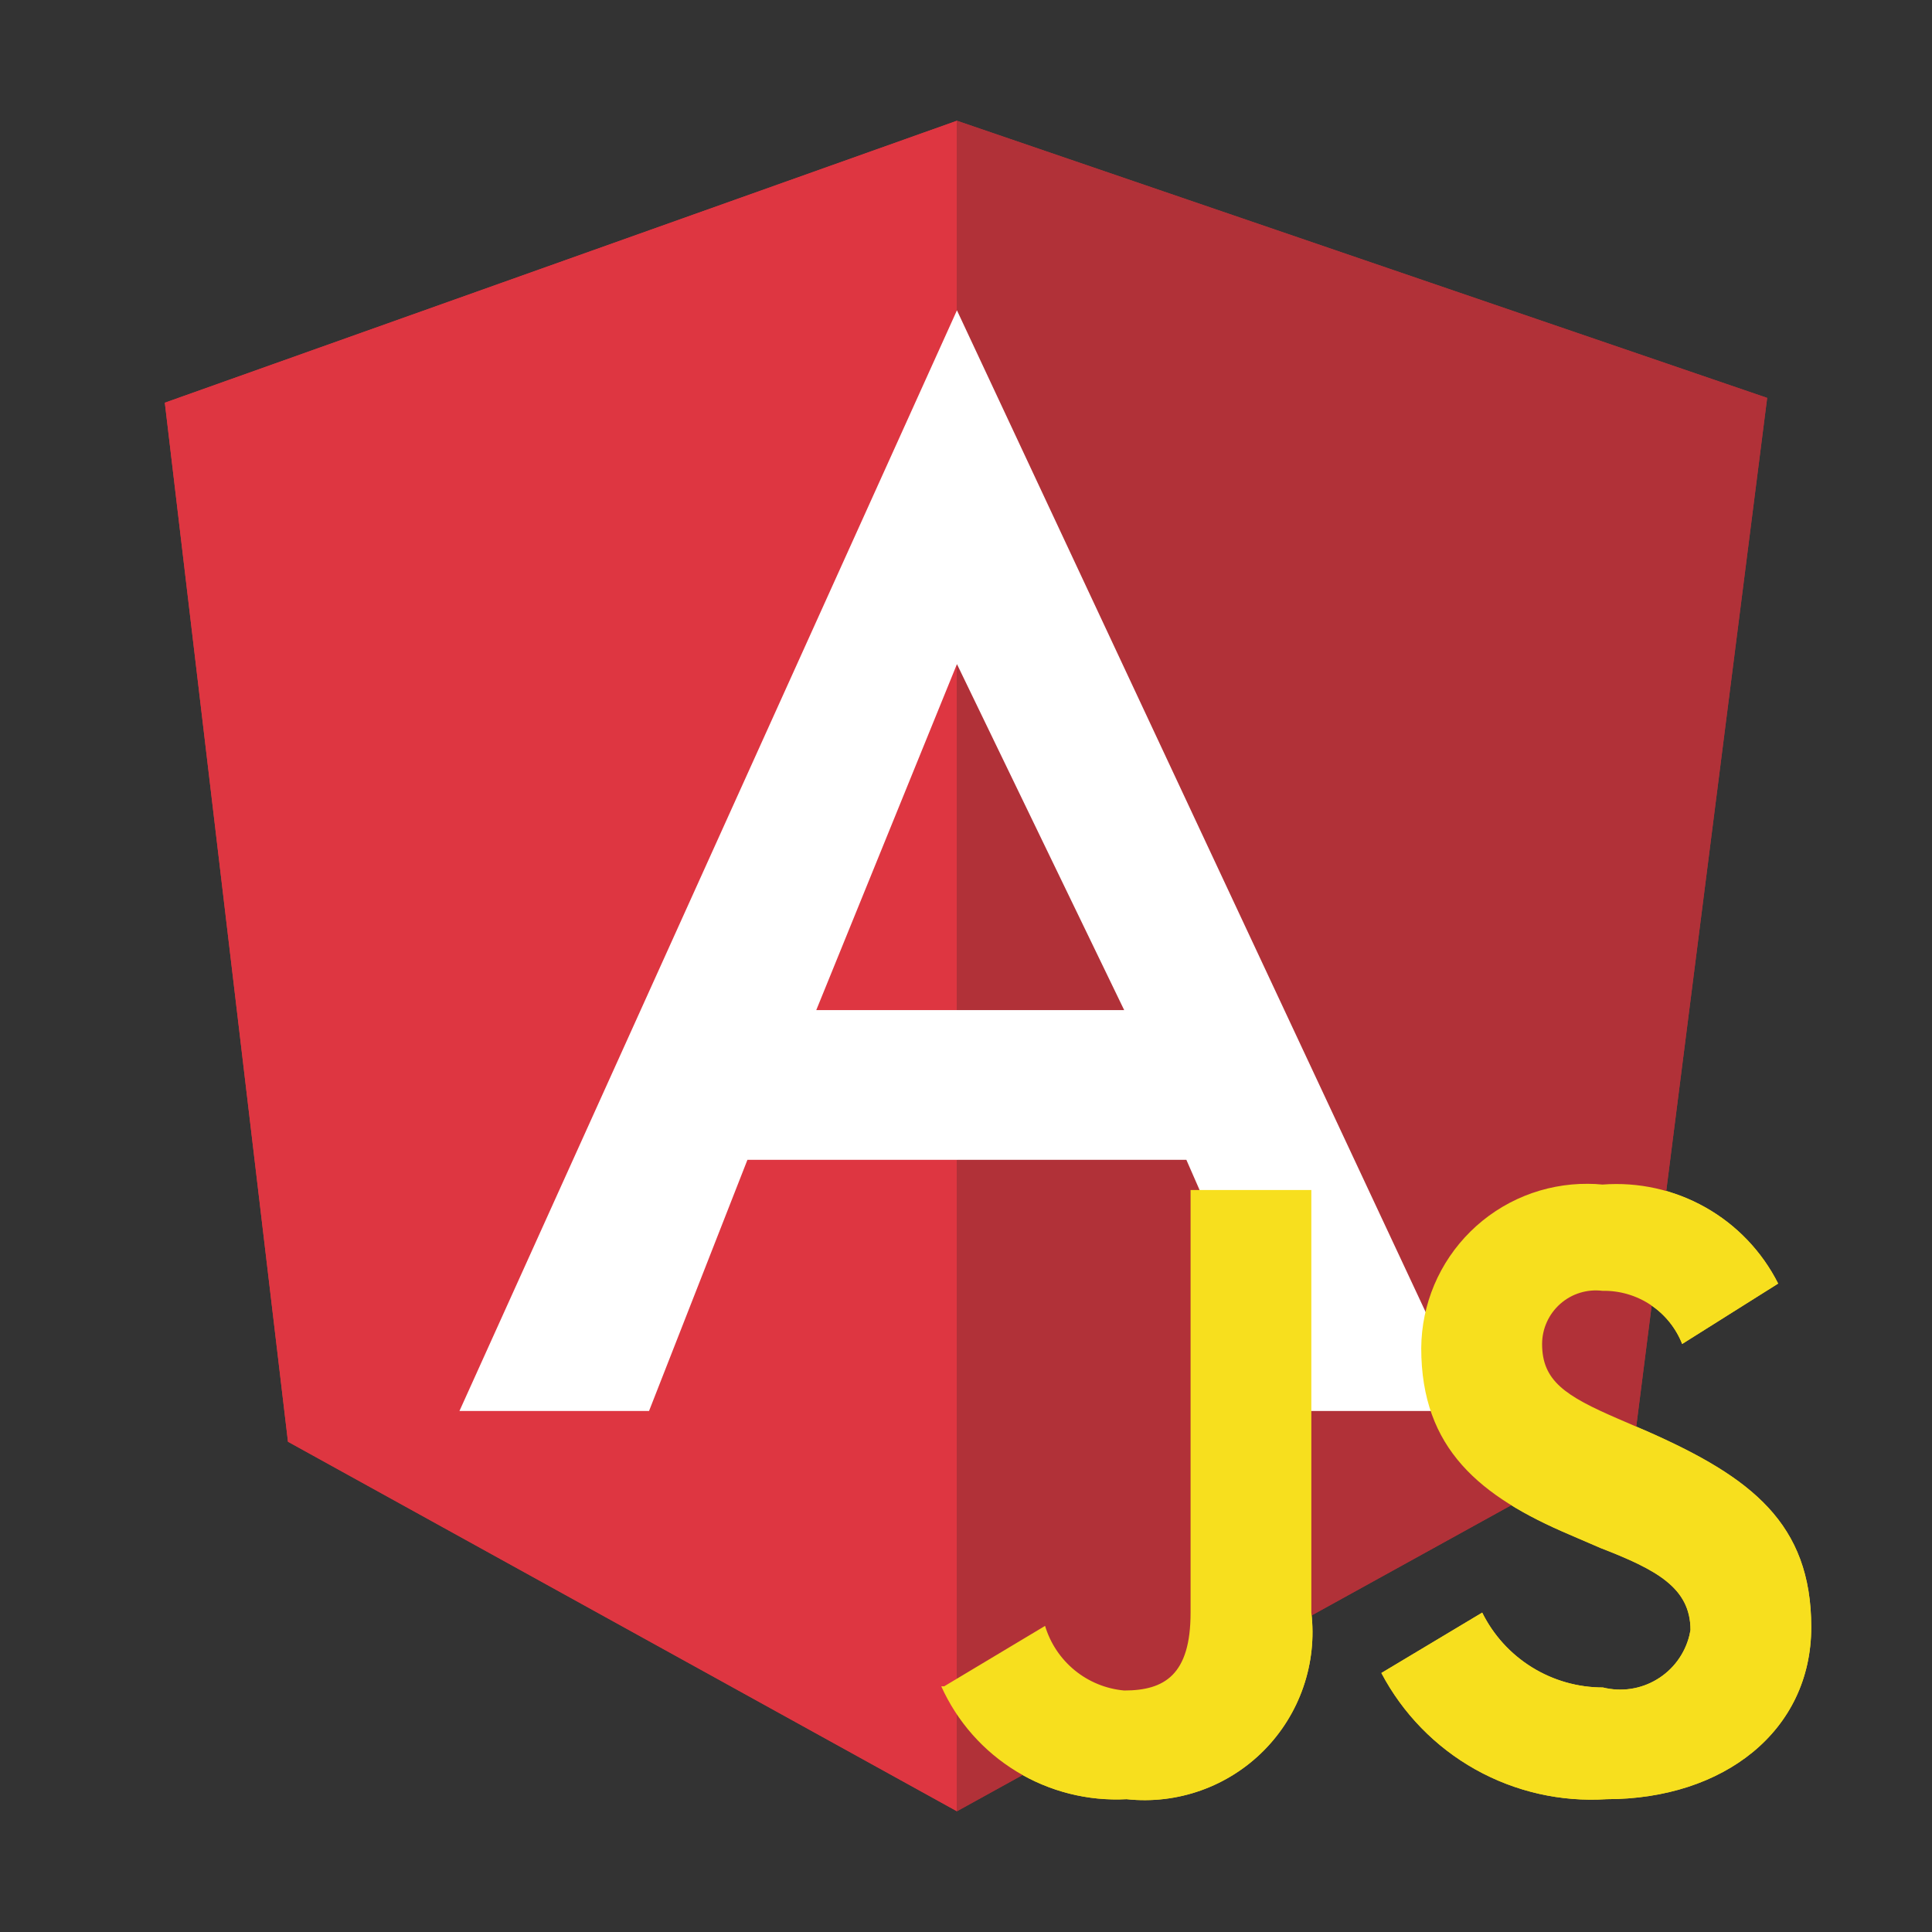 <svg width="70" height="70" viewBox="0 0 70 70" fill="none" xmlns="http://www.w3.org/2000/svg">
<rect x="0" y="0" width="70" height="70" fill="#333333" stroke="none"/>
<path d="M5.972 14.591L34.672 4.375V65.625L10.434 52.237L5.972 14.591Z" fill="#DE3641"/>
<path d="M34.672 4.375L64.028 14.416L59.237 52.062L34.672 65.625V4.375Z" fill="#B13138"/>
<path d="M34.672 11.244L53.331 51.122H46.966L42.984 42.022H34.672V36.597H40.731L34.672 24.062L29.575 36.597H34.672V42.022H27.081L23.516 51.122H16.647L34.672 11.244Z" fill="white"/>
<path d="M34.212 61.097L37.865 58.909C38.055 59.541 38.429 60.101 38.94 60.519C39.451 60.936 40.074 61.191 40.731 61.25C42.197 61.25 43.137 60.681 43.137 58.428V43.116H47.512V58.428C47.62 59.336 47.521 60.256 47.223 61.121C46.926 61.985 46.437 62.771 45.794 63.421C45.151 64.07 44.37 64.566 43.508 64.872C42.647 65.178 41.727 65.286 40.819 65.188C39.417 65.263 38.026 64.912 36.827 64.182C35.629 63.452 34.679 62.377 34.103 61.097H34.212ZM50.05 60.616L53.703 58.428C54.107 59.243 54.73 59.929 55.504 60.408C56.277 60.888 57.168 61.141 58.078 61.141C58.407 61.223 58.749 61.239 59.084 61.19C59.419 61.14 59.742 61.024 60.032 60.849C60.323 60.675 60.577 60.445 60.778 60.172C60.98 59.9 61.126 59.59 61.208 59.262C61.224 59.196 61.238 59.13 61.25 59.062C61.25 57.531 60.025 56.875 57.99 56.087L56.875 55.606C53.637 54.228 51.494 52.5 51.494 48.847C51.499 48.059 51.659 47.281 51.965 46.555C52.272 45.83 52.718 45.172 53.279 44.619C53.839 44.066 54.503 43.629 55.233 43.332C55.963 43.036 56.744 42.887 57.531 42.892C57.708 42.892 57.884 42.901 58.06 42.919C59.358 42.818 60.655 43.106 61.789 43.745C62.922 44.383 63.84 45.345 64.426 46.506L60.948 48.694C60.721 48.117 60.322 47.623 59.806 47.279C59.29 46.935 58.681 46.757 58.06 46.769C57.787 46.735 57.51 46.759 57.247 46.84C56.983 46.921 56.74 47.057 56.534 47.239C56.327 47.421 56.161 47.645 56.047 47.896C55.933 48.146 55.874 48.418 55.873 48.694C55.873 50.028 56.704 50.575 58.629 51.406L59.745 51.888C63.437 53.528 65.625 55.191 65.625 58.953C65.625 62.716 62.453 65.188 58.209 65.188C56.553 65.294 54.901 64.919 53.453 64.108C52.006 63.297 50.824 62.084 50.05 60.616" fill="#F7DF1E"/>
<path d="M5.972 14.591L34.672 4.375V65.625L10.434 52.237L5.972 14.591Z" fill="#DE3641"/>
<path d="M34.672 4.375L64.028 14.416L59.237 52.062L34.672 65.625V4.375Z" fill="#B13138"/>
<path d="M34.672 11.244L53.331 51.122H46.966L42.984 42.022H34.672V36.597H40.731L34.672 24.062L29.575 36.597H34.672V42.022H27.081L23.516 51.122H16.647L34.672 11.244Z" fill="white"/>
<path d="M34.212 61.097L37.865 58.909C38.055 59.541 38.429 60.101 38.94 60.519C39.451 60.936 40.074 61.191 40.731 61.25C42.197 61.25 43.137 60.681 43.137 58.428V43.116H47.512V58.428C47.62 59.336 47.521 60.256 47.223 61.121C46.926 61.985 46.437 62.771 45.794 63.421C45.151 64.07 44.37 64.566 43.508 64.872C42.647 65.178 41.727 65.286 40.819 65.188C39.417 65.263 38.026 64.912 36.827 64.182C35.629 63.452 34.679 62.377 34.103 61.097H34.212ZM50.05 60.616L53.703 58.428C54.107 59.243 54.73 59.929 55.504 60.408C56.277 60.888 57.168 61.141 58.078 61.141C58.407 61.223 58.749 61.239 59.084 61.19C59.419 61.14 59.742 61.024 60.032 60.849C60.323 60.675 60.577 60.445 60.778 60.172C60.98 59.9 61.126 59.59 61.208 59.262C61.224 59.196 61.238 59.13 61.25 59.062C61.25 57.531 60.025 56.875 57.99 56.087L56.875 55.606C53.637 54.228 51.494 52.5 51.494 48.847C51.499 48.059 51.659 47.281 51.965 46.555C52.272 45.83 52.718 45.172 53.279 44.619C53.839 44.066 54.503 43.629 55.233 43.332C55.963 43.036 56.744 42.887 57.531 42.892C57.708 42.892 57.884 42.901 58.06 42.919C59.358 42.818 60.655 43.106 61.789 43.745C62.922 44.383 63.84 45.345 64.426 46.506L60.948 48.694C60.721 48.117 60.322 47.623 59.806 47.279C59.29 46.935 58.681 46.757 58.06 46.769C57.787 46.735 57.51 46.759 57.247 46.84C56.983 46.921 56.74 47.057 56.534 47.239C56.327 47.421 56.161 47.645 56.047 47.896C55.933 48.146 55.874 48.418 55.873 48.694C55.873 50.028 56.704 50.575 58.629 51.406L59.745 51.888C63.437 53.528 65.625 55.191 65.625 58.953C65.625 62.716 62.453 65.188 58.209 65.188C56.553 65.294 54.901 64.919 53.453 64.108C52.006 63.297 50.824 62.084 50.05 60.616" fill="#F7DF1E"/>
</svg>
